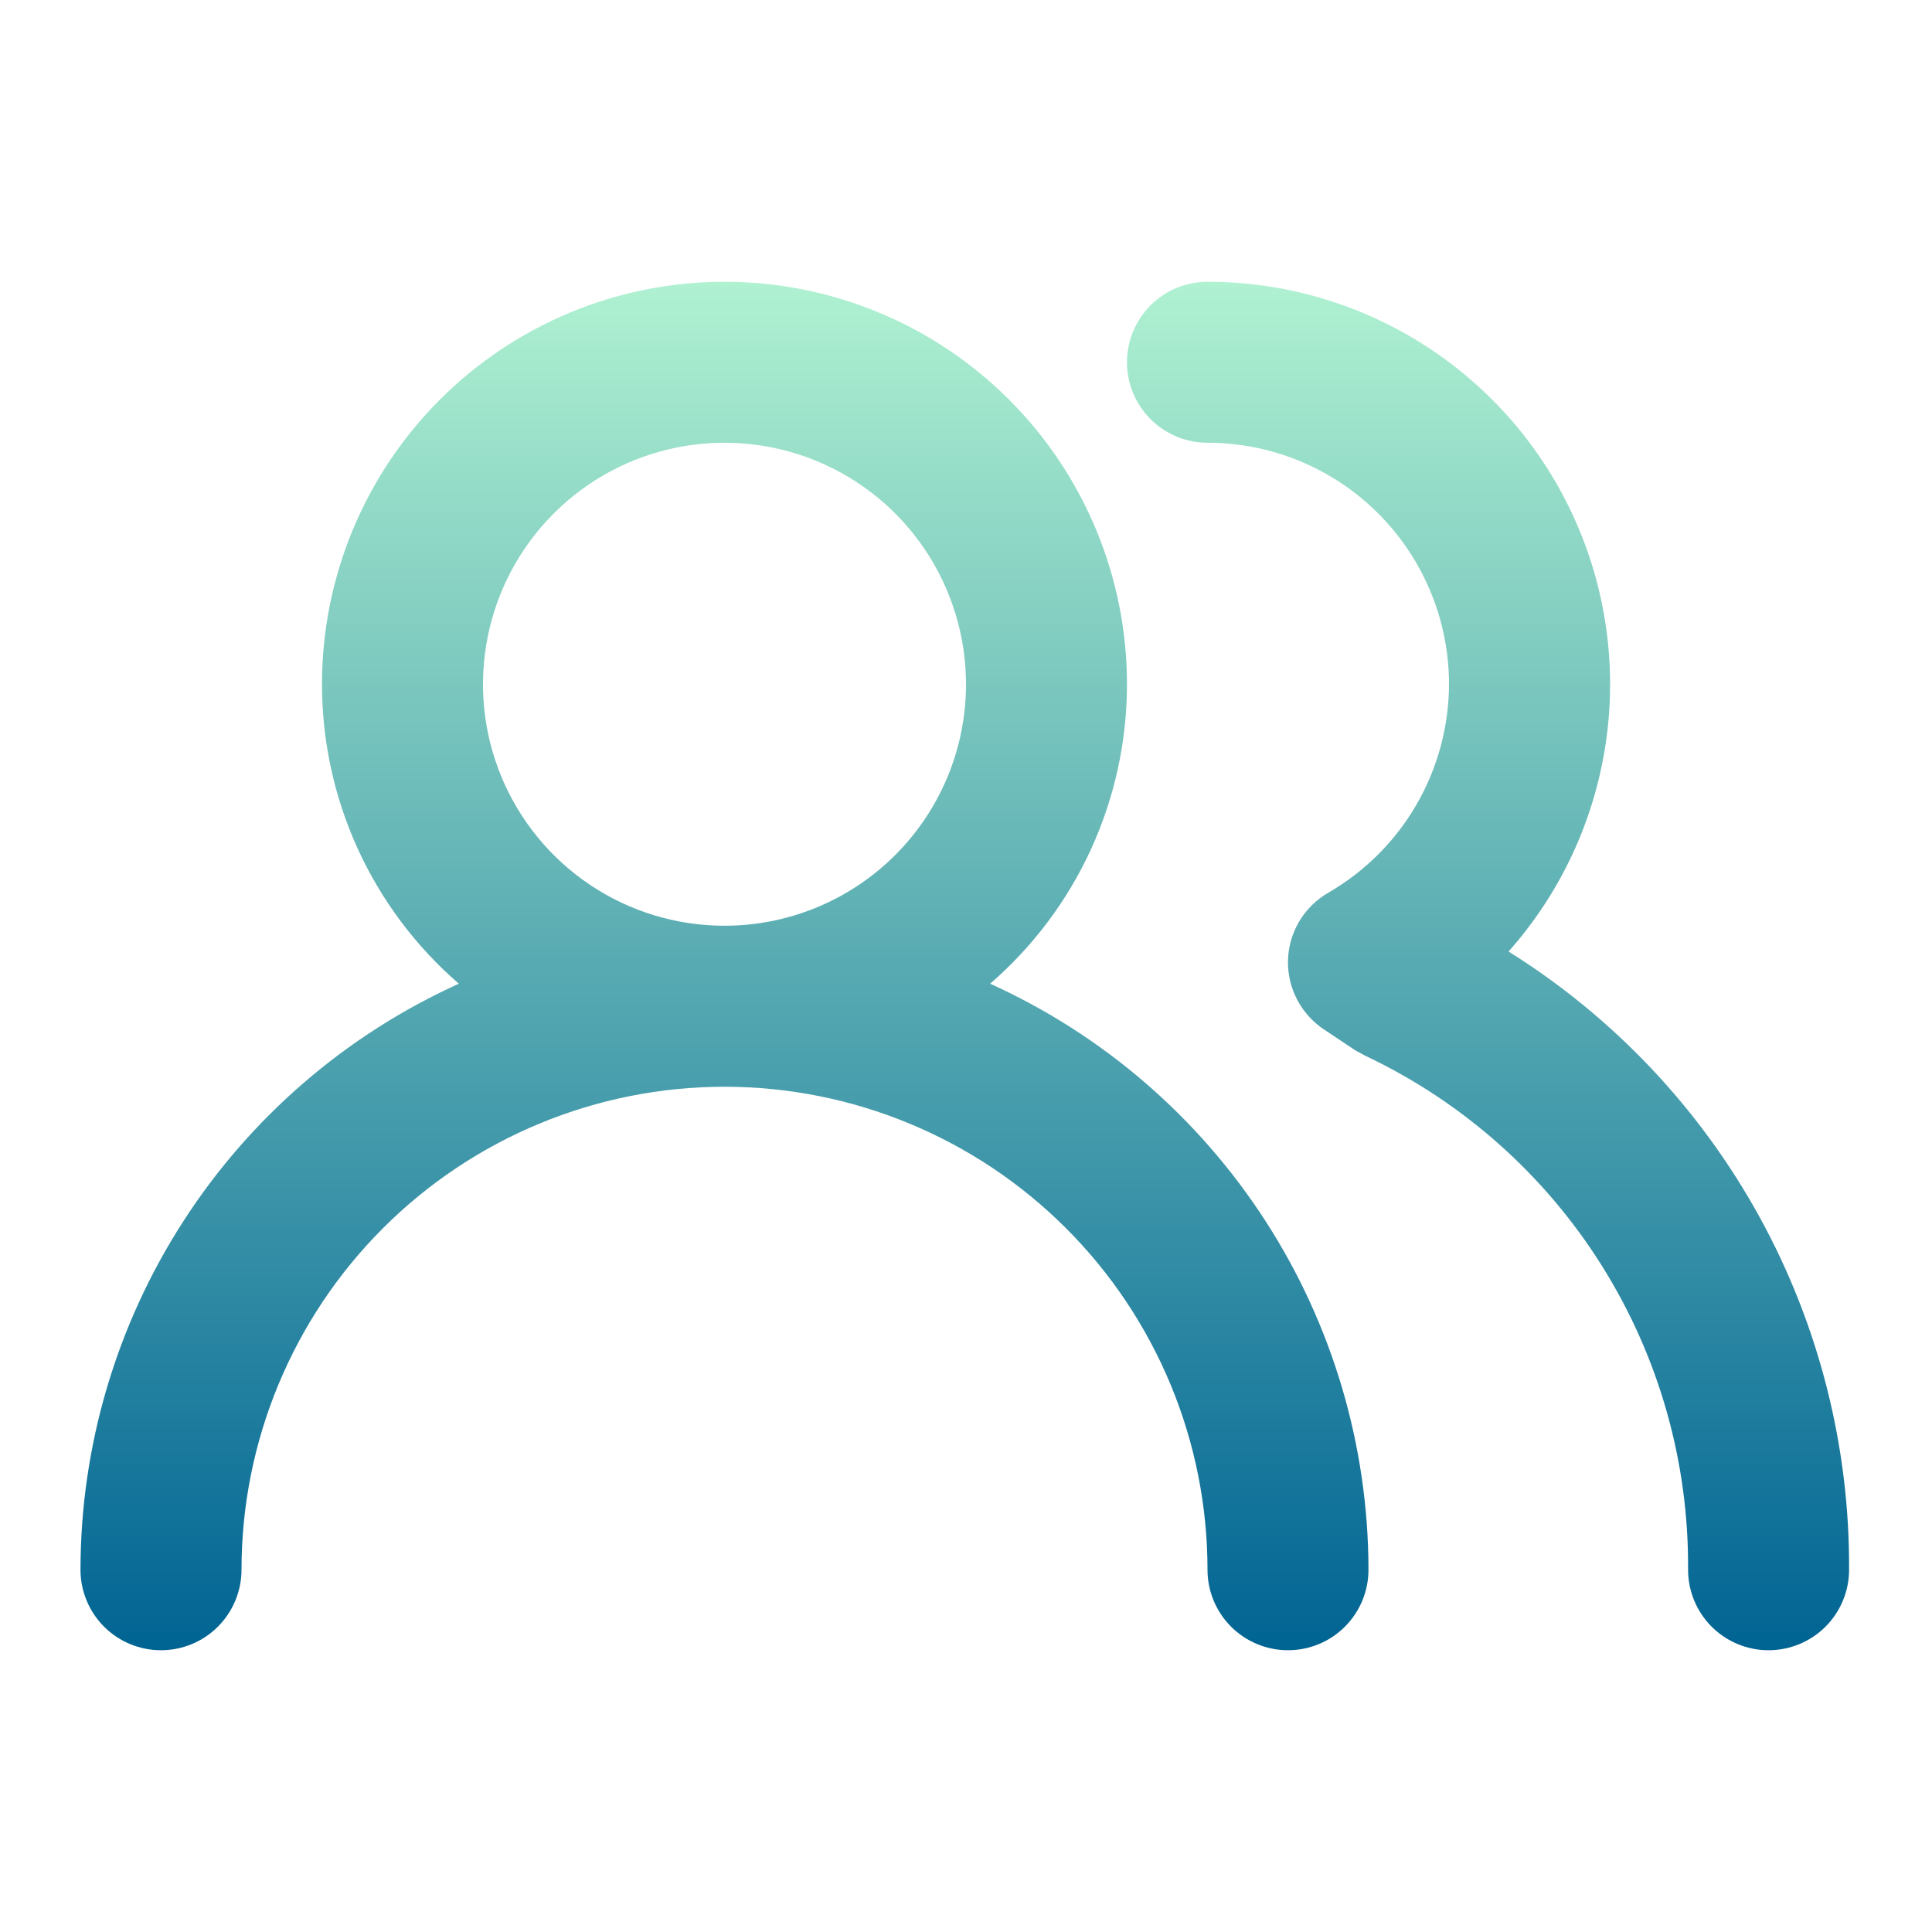<svg width="50" height="50" viewBox="0 0 50 50" fill="none" xmlns="http://www.w3.org/2000/svg">
<rect width="50" height="50" fill="white"/>
<path d="M25.625 25.458C26.736 24.496 27.628 23.306 28.239 21.969C28.85 20.632 29.166 19.179 29.166 17.708C29.166 14.946 28.069 12.296 26.115 10.343C24.162 8.389 21.512 7.292 18.75 7.292C15.987 7.292 13.338 8.389 11.384 10.343C9.43 12.296 8.333 14.946 8.333 17.708C8.333 19.179 8.649 20.632 9.26 21.969C9.871 23.306 10.763 24.496 11.875 25.458C8.958 26.779 6.484 28.912 4.748 31.601C3.011 34.291 2.086 37.424 2.083 40.625C2.083 41.178 2.303 41.707 2.693 42.098C3.084 42.489 3.614 42.708 4.166 42.708C4.719 42.708 5.249 42.489 5.639 42.098C6.03 41.707 6.25 41.178 6.25 40.625C6.25 37.31 7.567 34.13 9.911 31.786C12.255 29.442 15.434 28.125 18.75 28.125C22.065 28.125 25.244 29.442 27.588 31.786C29.933 34.13 31.25 37.31 31.25 40.625C31.25 41.178 31.469 41.707 31.86 42.098C32.251 42.489 32.781 42.708 33.333 42.708C33.886 42.708 34.416 42.489 34.806 42.098C35.197 41.707 35.416 41.178 35.416 40.625C35.413 37.424 34.488 34.291 32.752 31.601C31.015 28.912 28.541 26.779 25.625 25.458ZM18.75 23.958C17.514 23.958 16.305 23.592 15.277 22.905C14.25 22.218 13.448 21.242 12.975 20.1C12.502 18.958 12.379 17.701 12.62 16.489C12.861 15.277 13.456 14.163 14.33 13.289C15.204 12.415 16.318 11.82 17.53 11.578C18.743 11.337 19.999 11.461 21.141 11.934C22.284 12.407 23.26 13.208 23.946 14.236C24.633 15.264 25 16.472 25 17.708C25 19.366 24.341 20.956 23.169 22.128C21.997 23.3 20.407 23.958 18.75 23.958ZM39.041 24.625C40.375 23.124 41.245 21.269 41.549 19.284C41.853 17.299 41.577 15.269 40.753 13.438C39.93 11.606 38.595 10.052 36.909 8.961C35.223 7.871 33.258 7.291 31.25 7.292C30.697 7.292 30.167 7.511 29.776 7.902C29.386 8.293 29.166 8.822 29.166 9.375C29.166 9.928 29.386 10.457 29.776 10.848C30.167 11.239 30.697 11.458 31.25 11.458C32.907 11.458 34.497 12.117 35.669 13.289C36.841 14.461 37.5 16.051 37.5 17.708C37.497 18.803 37.206 19.877 36.658 20.824C36.11 21.771 35.322 22.557 34.375 23.104C34.066 23.282 33.808 23.537 33.625 23.843C33.443 24.15 33.342 24.498 33.333 24.854C33.324 25.208 33.406 25.558 33.57 25.871C33.734 26.185 33.975 26.451 34.27 26.646L35.083 27.188L35.354 27.333C37.865 28.524 39.984 30.408 41.46 32.763C42.936 35.118 43.709 37.846 43.687 40.625C43.687 41.178 43.907 41.707 44.297 42.098C44.688 42.489 45.218 42.708 45.77 42.708C46.323 42.708 46.853 42.489 47.244 42.098C47.634 41.707 47.854 41.178 47.854 40.625C47.871 37.428 47.07 34.28 45.528 31.479C43.985 28.679 41.752 26.319 39.041 24.625Z" fill="url(#paint0_linear_429_2373)"/>
<defs>
<linearGradient id="paint0_linear_429_2373" x1="24.969" y1="7.292" x2="24.969" y2="42.708" gradientUnits="userSpaceOnUse">
<stop stop-color="#AFF1D1"/>
<stop offset="1" stop-color="#006493"/>
</linearGradient>
</defs>
</svg>
